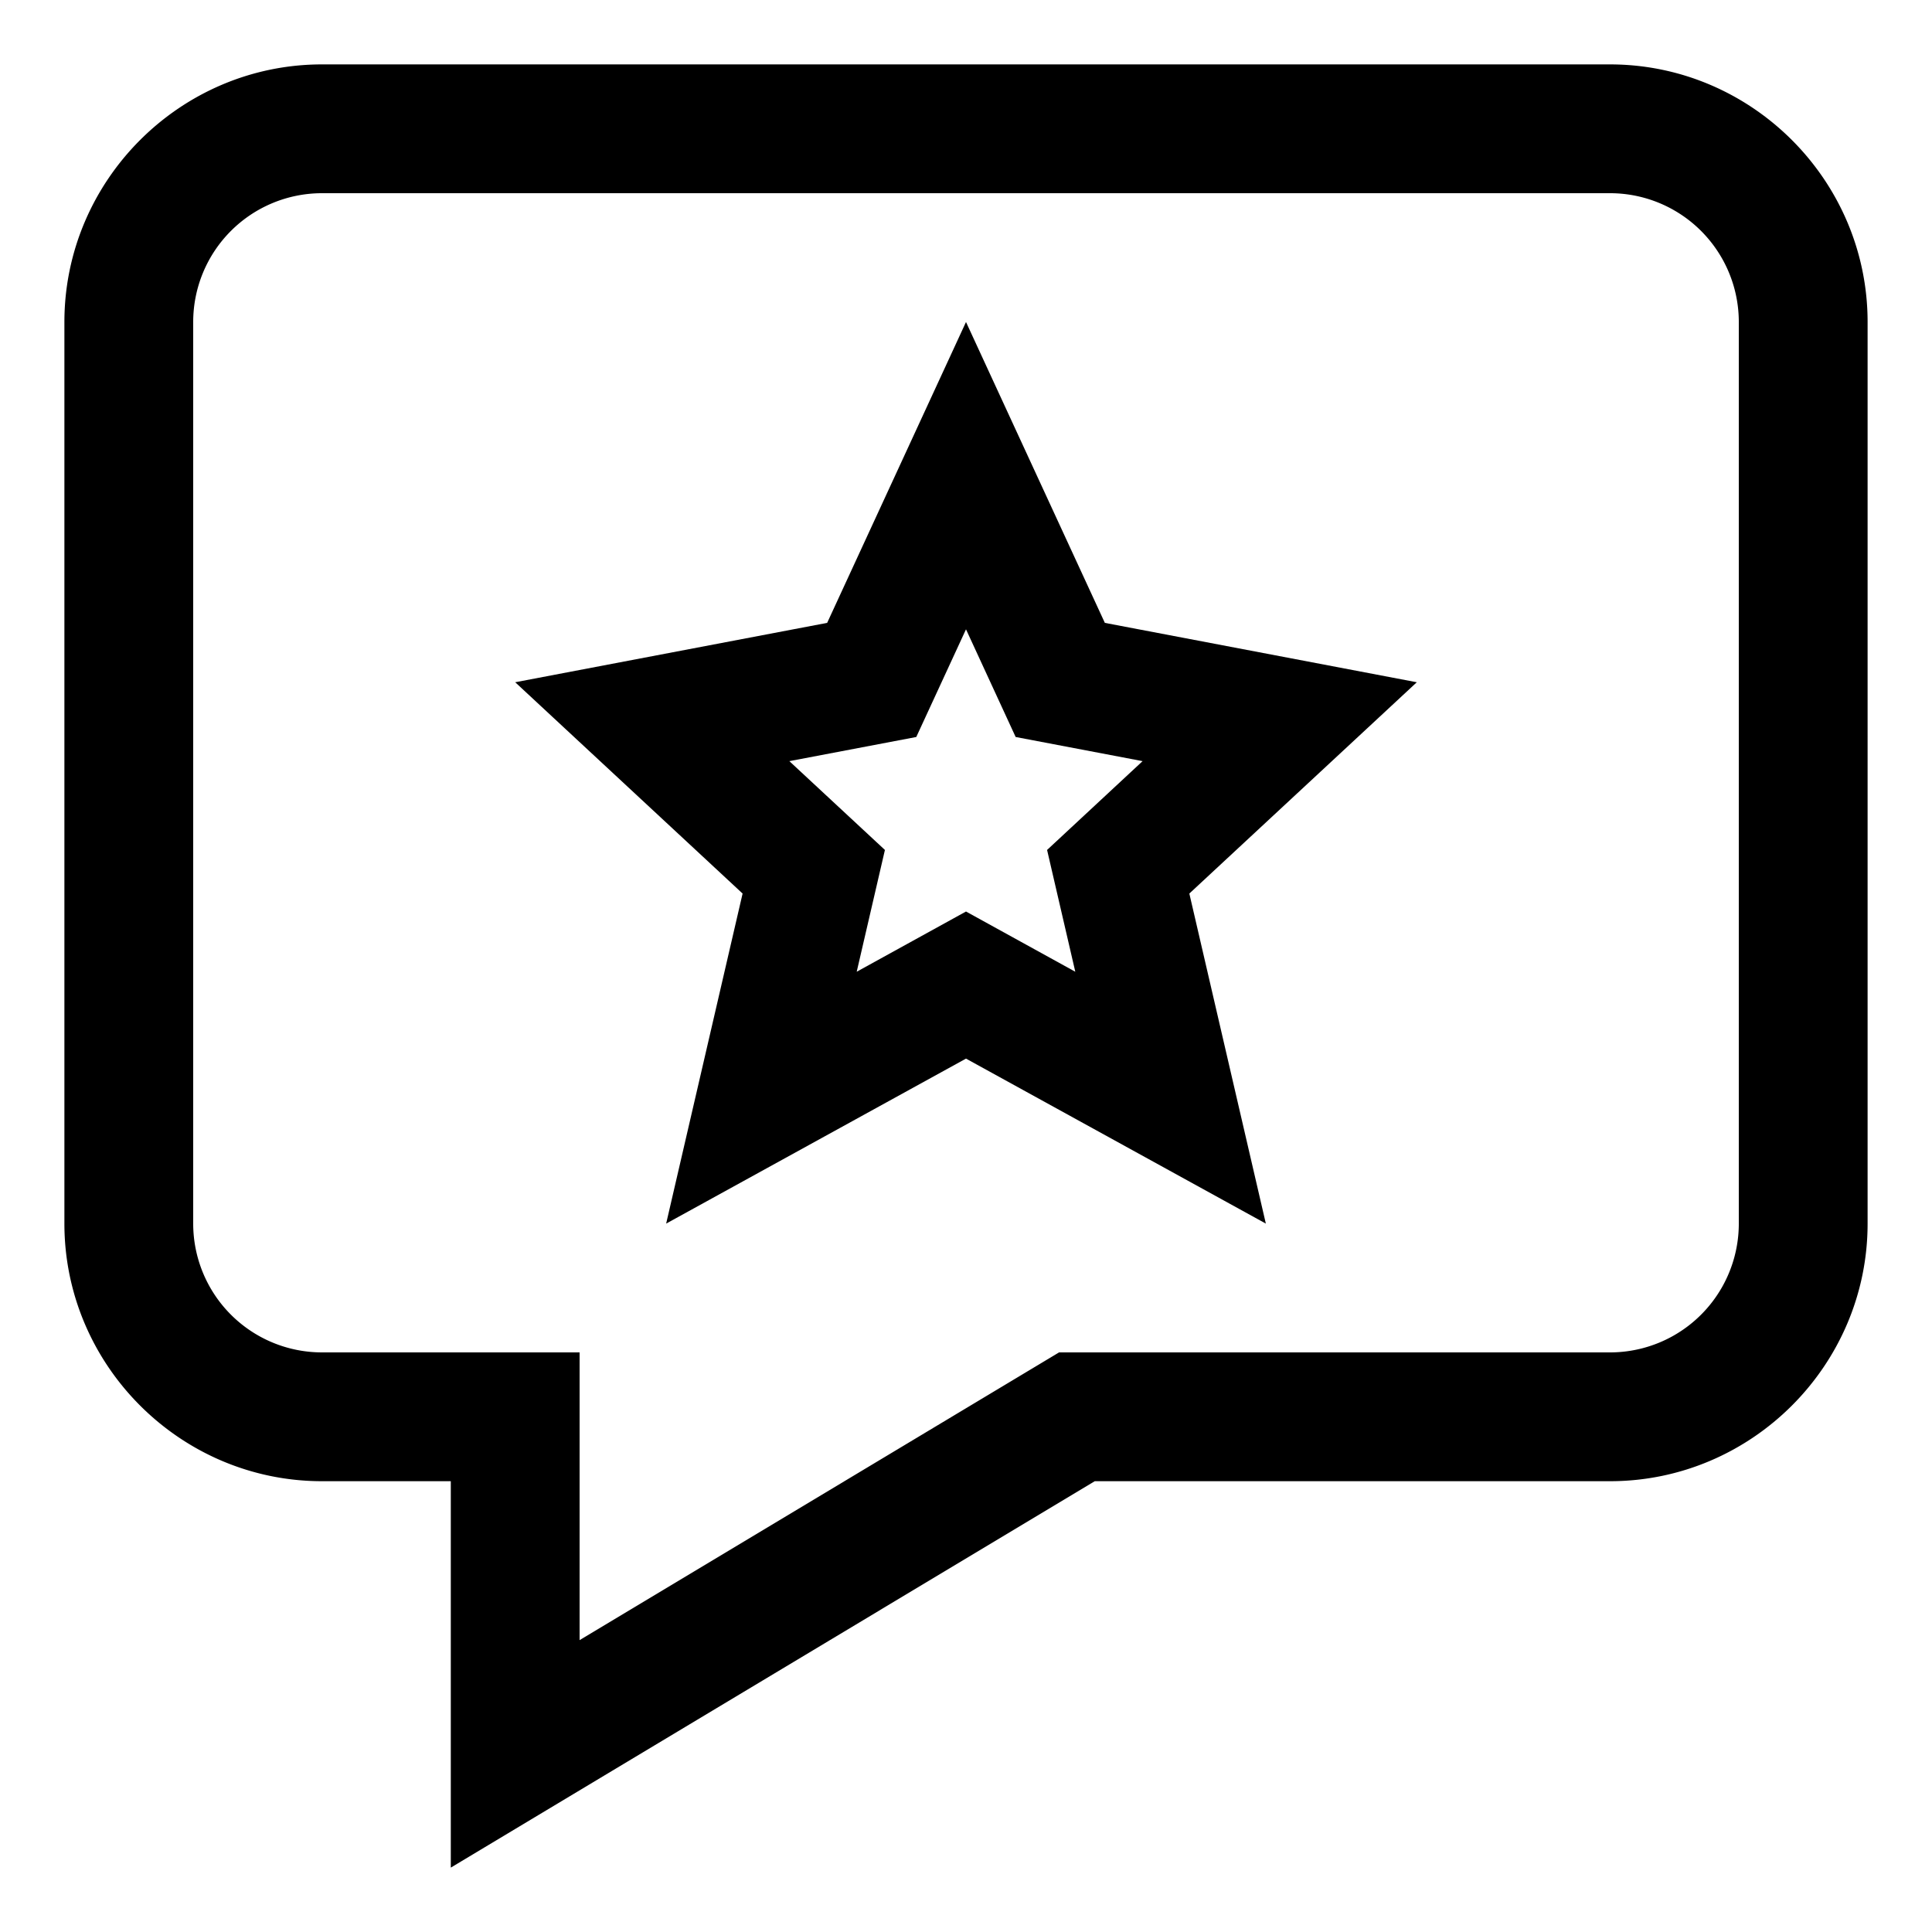 <svg xmlns="http://www.w3.org/2000/svg" width="30" height="30" viewBox="0 0 30 30"><path d="M25 1H5C2.8 1 1 2.8 1 5v14c0 2.2 1.8 4 4 4h2v6l10-6h8c2.2 0 4-1.8 4-4V5c0-2.2-1.8-4-4-4zm2 18a2 2 0 0 1-2 2h-8.555L9 25.468V21H5a2 2 0 0 1-2-2V5a2 2 0 0 1 2-2h20a2 2 0 0 1 2 2v14zm-9.844-9.328L15 5l-2.156 4.672L8 10.594l3.531 3.281L10.344 19 15 16.438 19.656 19l-1.188-5.125L22 10.594l-4.844-.922zm-.459 5.417L15 14.154l-1.697.935.438-1.891-1.484-1.379 1.971-.375L15 9.772l.771 1.672 1.971.375-1.483 1.379.438 1.891z"/></svg>